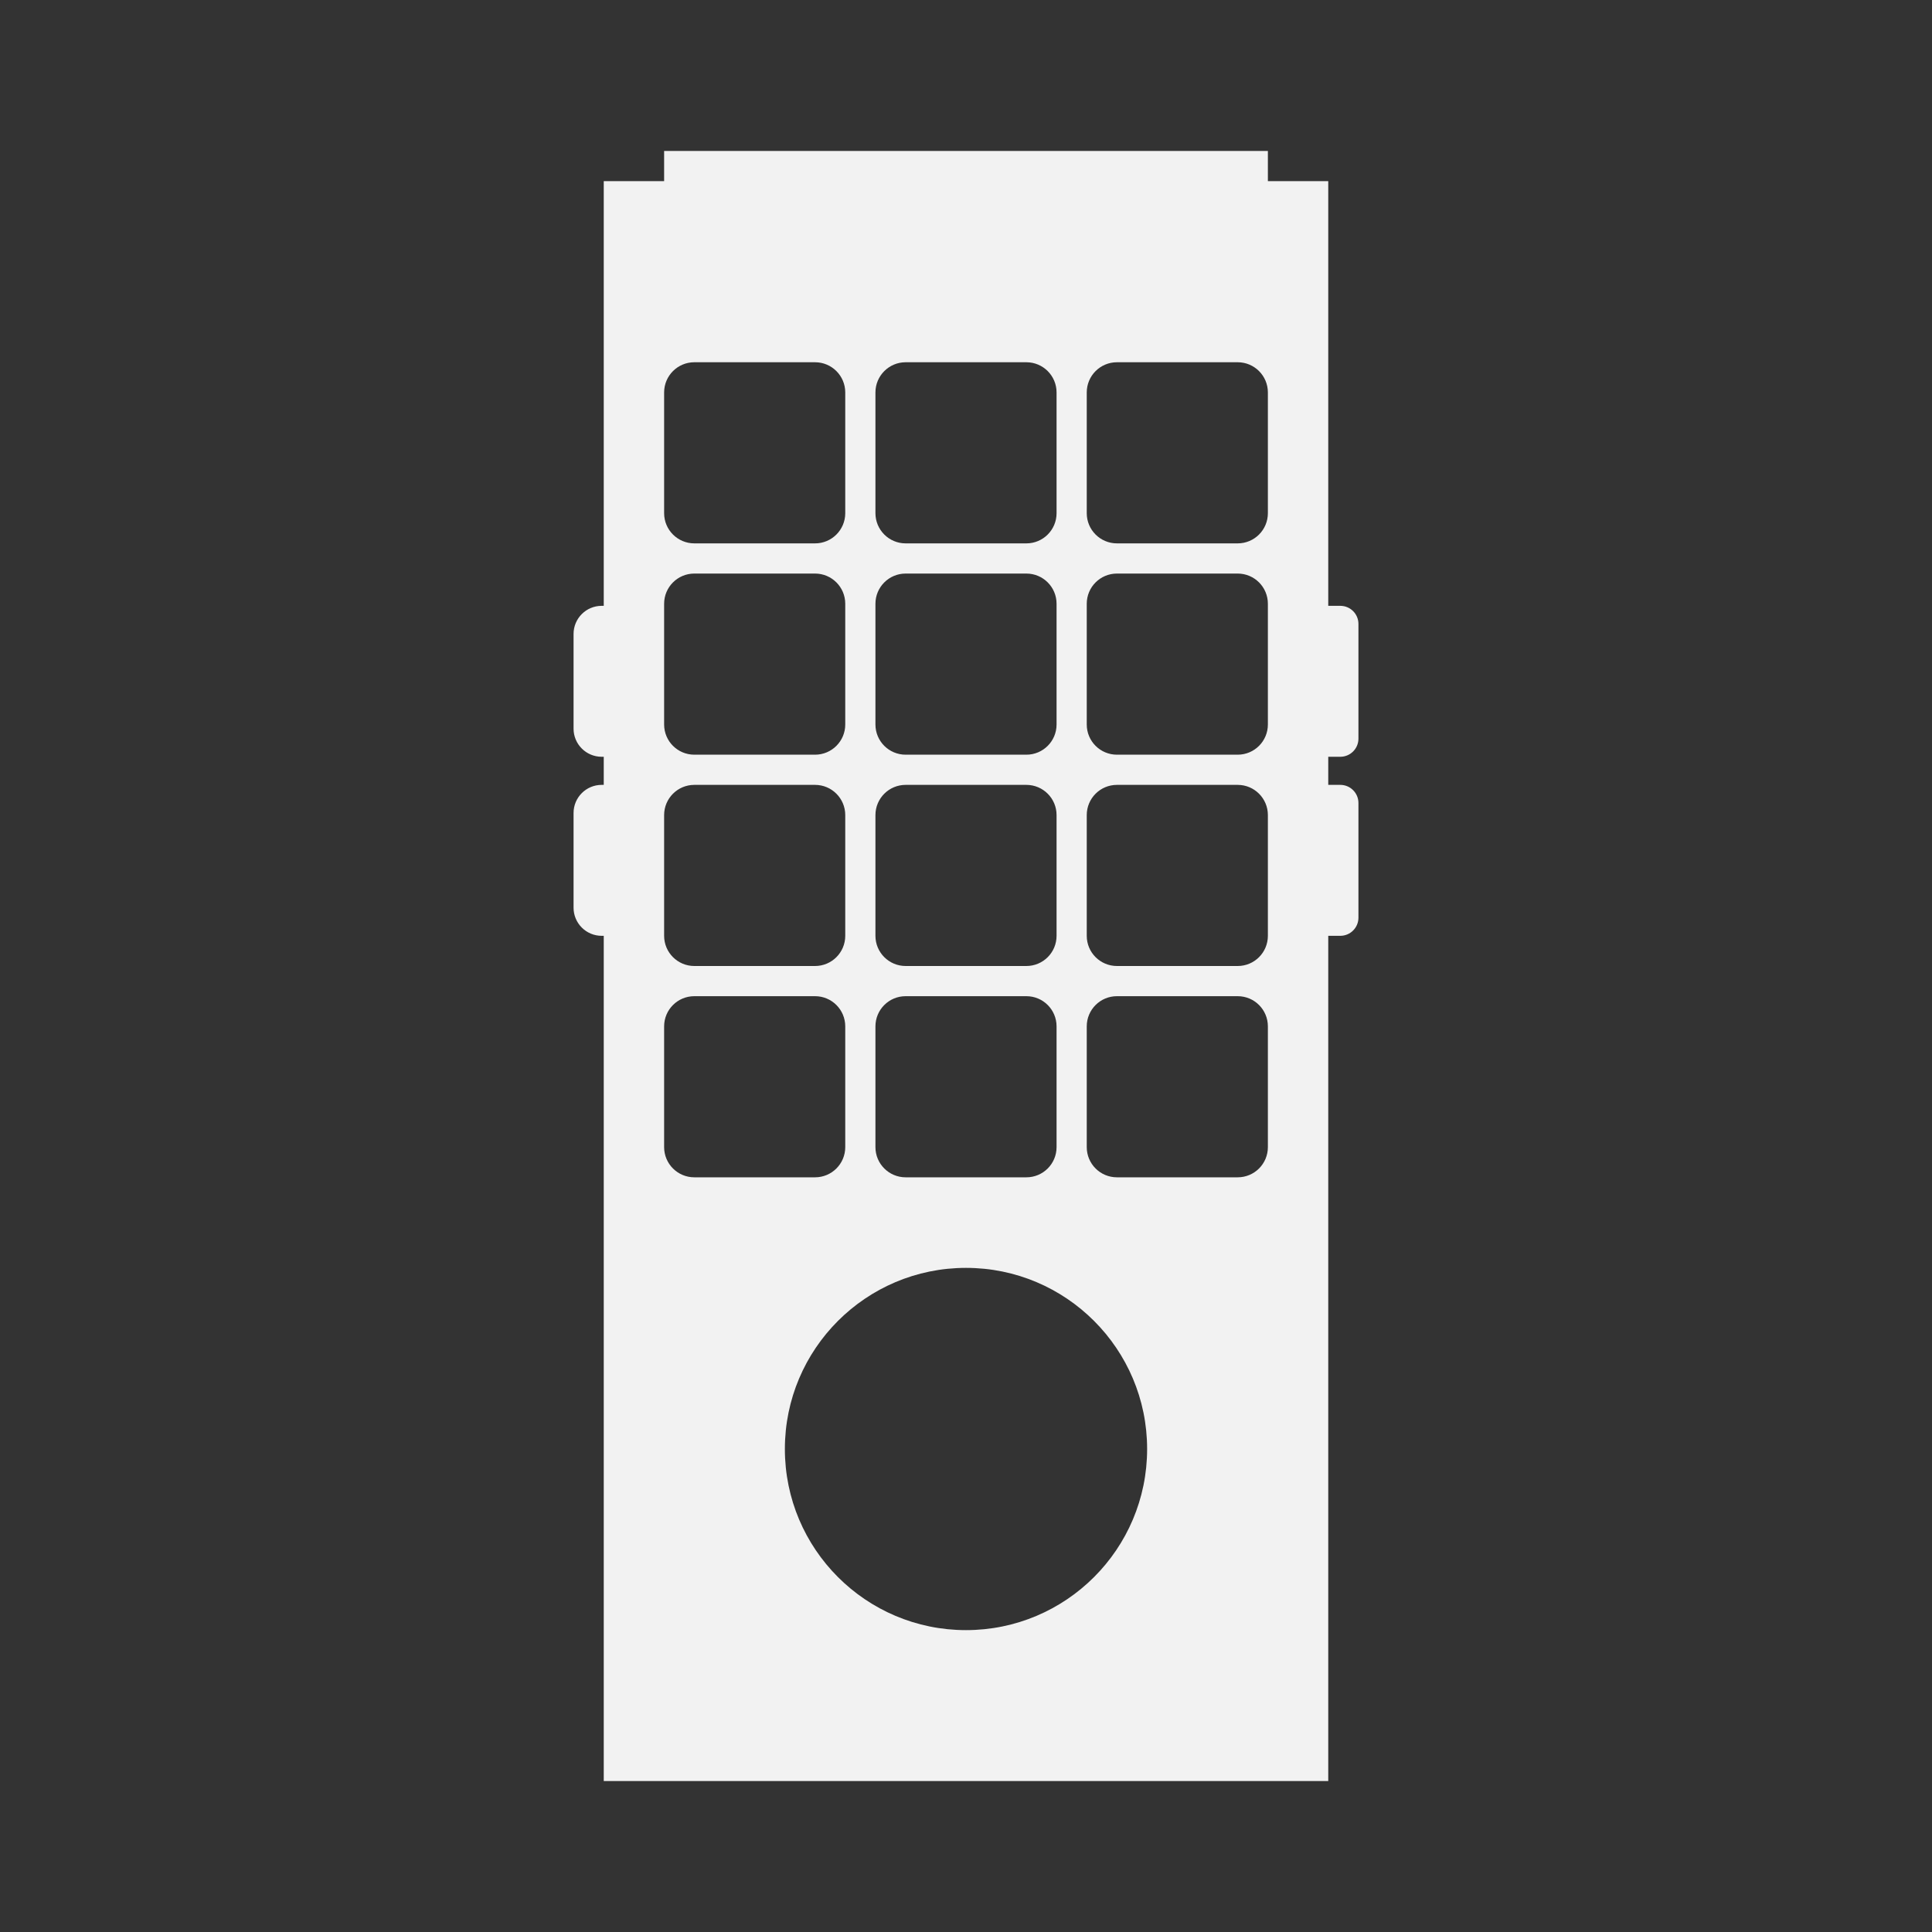 <?xml version="1.0" encoding="UTF-8" standalone="no"?>
<!-- Created with Inkscape (http://www.inkscape.org/) -->

<svg
   xmlns:dc="http://purl.org/dc/elements/1.1/"
   xmlns:cc="http://creativecommons.org/ns#"
   xmlns:rdf="http://www.w3.org/1999/02/22-rdf-syntax-ns#"
   xmlns:svg="http://www.w3.org/2000/svg"
   xmlns="http://www.w3.org/2000/svg"
   xmlns:sodipodi="http://sodipodi.sourceforge.net/DTD/sodipodi-0.dtd"
   xmlns:inkscape="http://www.inkscape.org/namespaces/inkscape"
   id="svg5346"
   version="1.1"
   inkscape:version="0.48.5 r10040"
   width="64"
   height="64"
   xml:space="preserve"
   sodipodi:docname="Mattel - Intellevision.svg"
   inkscape:export-filename="/Users/margetts/Desktop/Icon Workshop/Monochrome July/Mattel - Intellevision.png"
   inkscape:export-xdpi="360"
   inkscape:export-ydpi="360"><rect width="100%" height="100%" fill="#333333" stroke="none"/><defs
     id="defs5350"><clipPath
       clipPathUnits="userSpaceOnUse"
       id="clipPath5360"><path
         d="M 0,64 64,64 64,0 0,0 0,64 z"
         id="path5362"
         inkscape:connector-curvature="0" /></clipPath></defs><sodipodi:namedview
     pagecolor="#ffffff"
     bordercolor="#666666"
     borderopacity="1"
     objecttolerance="10"
     gridtolerance="10"
     guidetolerance="10"
     inkscape:pageopacity="0"
     inkscape:pageshadow="2"
     inkscape:window-width="1676"
     inkscape:window-height="1005"
     id="namedview5348"
     showgrid="false"
     inkscape:zoom="10.4375"
     inkscape:cx="27.976048"
     inkscape:cy="40"
     inkscape:window-x="4"
     inkscape:window-y="1"
     inkscape:window-maximized="1"
     inkscape:current-layer="g5354" /><g
     id="g5354"
     inkscape:groupmode="layer"
     inkscape:label="Mattel - Intellevision"
     transform="matrix(1.25,0,0,-1.25,0,64)"><g
       id="g5356"
       transform="scale(0.8,0.8)"><g
         id="g5358"
         clip-path="url(#clipPath5360)"><g
           id="g5364"
           transform="translate(42,47)"><path
             d="m 0,0 c 0,-0.552 -0.447,-1 -1,-1 l -4,0 c -0.553,0 -1,0.448 -1,1 l 0,4 c 0,0.552 0.447,1 1,1 l 4,0 C -0.447,5 0,4.552 0,4 L 0,0 z m 0,-7 c 0,-0.552 -0.447,-1 -1,-1 l -4,0 c -0.553,0 -1,0.448 -1,1 l 0,4 c 0,0.552 0.447,1 1,1 l 4,0 c 0.553,0 1,-0.448 1,-1 l 0,-4 z m 0,-7 c 0,-0.552 -0.447,-1 -1,-1 l -4,0 c -0.553,0 -1,0.448 -1,1 l 0,4 c 0,0.552 0.447,1 1,1 l 4,0 c 0.553,0 1,-0.448 1,-1 l 0,-4 z m 0,-7 c 0,-0.553 -0.447,-1 -1,-1 l -4,0 c -0.553,0 -1,0.447 -1,1 l 0,4 c 0,0.553 0.447,1 1,1 l 4,0 c 0.553,0 1,-0.447 1,-1 l 0,-4 z m -10,-16 c -3.313,0 -6,2.687 -6,6 0,3.313 2.687,6 6,6 3.313,0 6,-2.687 6,-6 0,-3.313 -2.687,-6 -6,-6 m -10,16 0,4 c 0,0.553 0.448,1 1,1 l 4,0 c 0.552,0 1,-0.447 1,-1 l 0,-4 c 0,-0.553 -0.448,-1 -1,-1 l -4,0 c -0.552,0 -1,0.447 -1,1 m 0,11 c 0,0.552 0.448,1 1,1 l 4,0 c 0.552,0 1,-0.448 1,-1 l 0,-4 c 0,-0.552 -0.448,-1 -1,-1 l -4,0 c -0.552,0 -1,0.448 -1,1 l 0,4 z m 0,7 c 0,0.552 0.448,1 1,1 l 4,0 c 0.552,0 1,-0.448 1,-1 l 0,-4 c 0,-0.552 -0.448,-1 -1,-1 l -4,0 c -0.552,0 -1,0.448 -1,1 l 0,4 z m 0,7 c 0,0.552 0.448,1 1,1 l 4,0 c 0.552,0 1,-0.448 1,-1 l 0,-4 c 0,-0.552 -0.448,-1 -1,-1 l -4,0 c -0.552,0 -1,0.448 -1,1 l 0,4 z m 7,-21 c 0,0.553 0.448,1 1,1 l 4,0 c 0.553,0 1,-0.447 1,-1 l 0,-4 c 0,-0.553 -0.447,-1 -1,-1 l -4,0 c -0.552,0 -1,0.447 -1,1 l 0,4 z m 0,7 c 0,0.552 0.448,1 1,1 l 4,0 c 0.553,0 1,-0.448 1,-1 l 0,-4 c 0,-0.552 -0.447,-1 -1,-1 l -4,0 c -0.552,0 -1,0.448 -1,1 l 0,4 z m 0,7 c 0,0.552 0.448,1 1,1 l 4,0 c 0.553,0 1,-0.448 1,-1 l 0,-4 c 0,-0.552 -0.447,-1 -1,-1 l -4,0 c -0.552,0 -1,0.448 -1,1 l 0,4 z m 0,7 c 0,0.552 0.448,1 1,1 l 4,0 c 0.553,0 1,-0.448 1,-1 l 0,-4 c 0,-0.552 -0.447,-1 -1,-1 l -4,0 c -0.552,0 -1,0.448 -1,1 l 0,4 z m 15,-18 0.4,0 c 0.331,0 0.6,0.269 0.6,0.6 l 0,3.8 C 3,-9.269 2.731,-9 2.4,-9 l -0.4,0 0,0.931 0.4,0 c 0.331,0 0.6,0.269 0.6,0.6 l 0,3.8 c 0,0.332 -0.269,0.6 -0.6,0.6 l -0.4,0 0,14.069 -2,0 0,1 -20,0 0,-1 -2,0 0,-14.069 -0.069,0 C -22.583,-3.069 -23,-3.486 -23,-4 l 0,-3.138 c 0,-0.514 0.417,-0.931 0.931,-0.931 l 0.069,0 0,-0.931 -0.069,0 C -22.583,-9 -23,-9.417 -23,-9.931 l 0,-3.138 c 0,-0.514 0.417,-0.931 0.931,-0.931 l 0.069,0 0,-28 24,0 0,28 z"
             style="fill:#f2f2f2;fill-opacity:1;fill-rule:nonzero;stroke:none"
             id="path5366"
             inkscape:connector-curvature="0" /></g></g></g></g></svg>